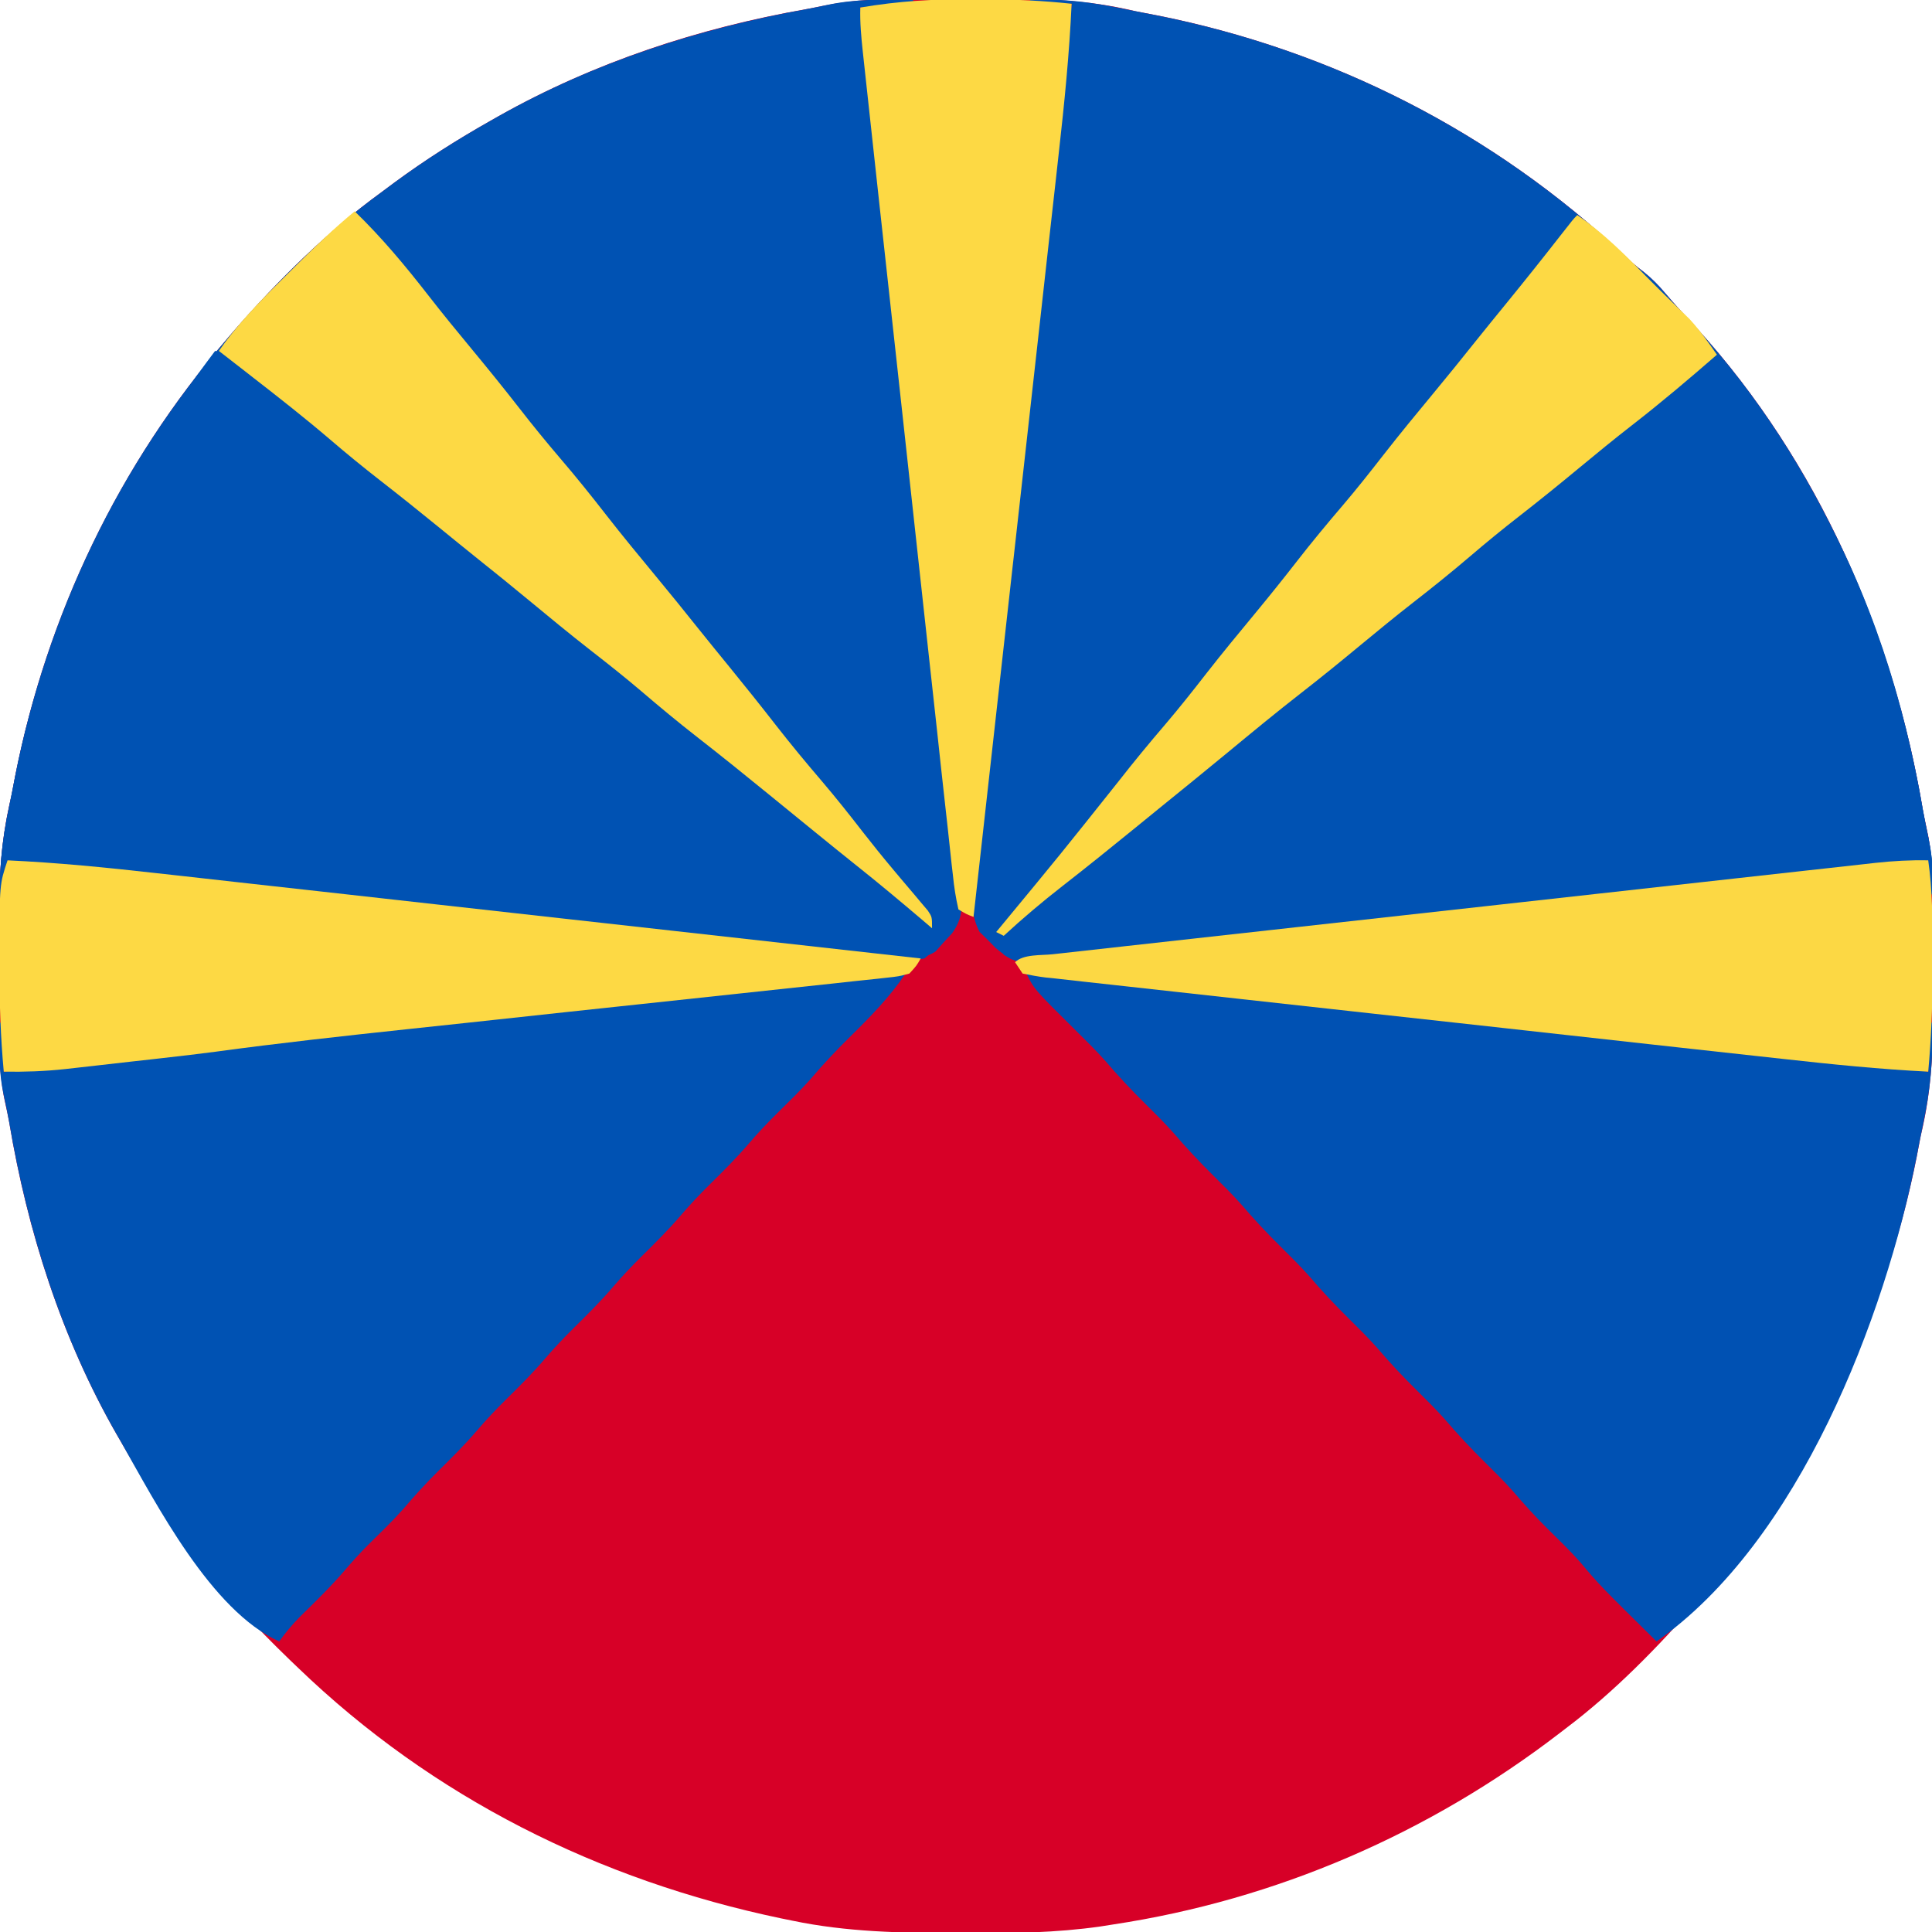 <svg width="64" height="64" viewBox="0 0 64 64" fill="none" xmlns="http://www.w3.org/2000/svg">
<g clip-path="url(#clip0_11297_21588)">
<path d="M30.025 -0.038C30.18 -0.038 30.334 -0.039 30.493 -0.039C30.817 -0.04 31.142 -0.04 31.467 -0.039C31.958 -0.039 32.449 -0.042 32.94 -0.045C34.55 -0.049 36.058 -0.01 37.626 0.375C37.861 0.421 38.096 0.465 38.331 0.509C44.139 1.669 49.487 4.389 53.798 8.449C54.119 8.751 54.119 8.751 54.456 9.012C54.721 9.226 54.93 9.435 55.149 9.695C55.493 10.099 55.848 10.488 56.211 10.875C60.216 15.285 62.717 20.974 63.694 26.813C63.73 27.009 63.769 27.205 63.814 27.399C64.015 28.273 64.039 29.118 64.038 30.013C64.039 30.244 64.039 30.244 64.04 30.481C64.04 30.806 64.04 31.131 64.04 31.457C64.04 31.949 64.043 32.441 64.046 32.933C64.05 34.546 64.011 36.056 63.626 37.625C63.58 37.86 63.535 38.095 63.492 38.331C62.429 43.656 60.051 48.636 56.501 52.75C56.42 52.845 56.339 52.939 56.256 53.037C54.926 54.555 53.489 56.033 51.876 57.25C51.808 57.302 51.741 57.353 51.672 57.407C47.343 60.735 42.281 62.932 36.876 63.75C36.736 63.772 36.596 63.794 36.452 63.817C34.986 64.027 33.534 64.045 32.055 64.039C31.864 64.039 31.864 64.039 31.669 64.038C29.84 64.032 28.046 64.001 26.25 63.625C26.068 63.588 26.068 63.588 25.881 63.55C19.834 62.285 14.335 59.545 9.876 55.25C9.793 55.171 9.711 55.092 9.626 55.011C8.44 53.867 7.347 52.705 6.376 51.375C6.268 51.231 6.161 51.087 6.054 50.943C5.299 49.919 4.629 48.855 4.001 47.75C3.955 47.671 3.909 47.592 3.862 47.511C2.041 44.328 0.91 40.793 0.307 37.187C0.271 36.991 0.232 36.795 0.187 36.602C-0.014 35.727 -0.038 34.882 -0.037 33.987C-0.038 33.833 -0.038 33.678 -0.039 33.519C-0.039 33.194 -0.039 32.868 -0.039 32.543C-0.039 32.051 -0.041 31.559 -0.045 31.067C-0.049 29.454 -0.01 27.944 0.376 26.375C0.421 26.14 0.466 25.905 0.509 25.669C1.572 20.344 3.951 15.365 7.501 11.25C7.58 11.157 7.659 11.064 7.741 10.968C9.217 9.28 10.811 7.696 12.626 6.375C12.769 6.268 12.913 6.161 13.057 6.054C14.08 5.299 15.143 4.626 16.25 4C16.339 3.95 16.427 3.899 16.518 3.848C19.674 2.071 23.129 0.93 26.692 0.306C26.895 0.269 27.097 0.229 27.299 0.187C28.214 -0 29.094 -0.038 30.025 -0.038Z" fill="#D70027"/>
<path d="M30.25 -2.88785e-05C30.25 0.041 30.25 0.082 30.25 0.125C29.673 0.166 29.095 0.207 28.5 0.25C28.524 0.425 28.547 0.6 28.571 0.781C28.798 2.492 29.004 4.206 29.195 5.922C29.225 6.188 29.255 6.453 29.285 6.719C29.364 7.43 29.444 8.141 29.523 8.852C29.573 9.297 29.622 9.742 29.672 10.187C29.828 11.582 29.984 12.977 30.139 14.372C30.318 15.979 30.497 17.585 30.678 19.192C30.817 20.438 30.956 21.684 31.095 22.931C31.178 23.674 31.261 24.417 31.344 25.16C31.423 25.856 31.5 26.552 31.577 27.248C31.605 27.504 31.634 27.759 31.663 28.015C31.703 28.363 31.741 28.711 31.779 29.059C31.791 29.161 31.802 29.262 31.815 29.367C31.882 29.995 31.912 30.402 31.536 30.92C31.444 31.018 31.352 31.117 31.258 31.219C31.125 31.369 31.125 31.369 30.989 31.521C30.205 32.014 29.053 31.734 28.164 31.632C28.049 31.619 27.933 31.607 27.815 31.594C27.432 31.552 27.05 31.508 26.667 31.465C26.392 31.434 26.116 31.404 25.84 31.373C25.094 31.291 24.348 31.207 23.602 31.123C22.82 31.035 22.039 30.948 21.257 30.861C19.944 30.715 18.632 30.569 17.32 30.422C15.971 30.271 14.622 30.12 13.273 29.97C13.19 29.96 13.107 29.951 13.021 29.942C12.687 29.904 12.353 29.867 12.019 29.83C9.457 29.544 6.895 29.258 4.333 28.972C4.065 28.942 3.797 28.912 3.529 28.882C3.162 28.841 2.796 28.8 2.43 28.759C2.324 28.747 2.218 28.735 2.11 28.723C1.489 28.653 0.87 28.579 0.25 28.5C0.209 29.078 0.168 29.655 0.125 30.25C0.084 30.25 0.043 30.25 0 30.25C-0.048 29.01 0.048 27.876 0.314 26.662C0.38 26.352 0.44 26.04 0.5 25.728C1.551 20.381 3.938 15.379 7.5 11.25C7.58 11.157 7.659 11.064 7.74 10.968C9.217 9.28 10.811 7.696 12.625 6.375C12.769 6.268 12.913 6.161 13.056 6.054C14.08 5.299 15.143 4.626 16.25 4C16.339 3.95 16.427 3.899 16.518 3.848C19.698 2.058 23.162 0.938 26.746 0.297C26.963 0.257 27.179 0.211 27.395 0.165C28.346 -0.038 29.282 -0.024 30.25 -2.88785e-05Z" fill="#0052B3"/>
<path d="M34.125 7.24439e-05C35.23 -0.056 36.255 0.084 37.331 0.314C37.645 0.379 37.959 0.44 38.273 0.5C44.103 1.648 49.473 4.377 53.797 8.449C54.118 8.752 54.118 8.752 54.455 9.012C54.72 9.226 54.93 9.435 55.148 9.695C55.492 10.099 55.848 10.488 56.211 10.875C60.225 15.296 62.704 20.979 63.697 26.827C63.754 27.147 63.82 27.464 63.887 27.781C63.976 28.22 64.028 28.629 64.016 29.078C64.013 29.183 64.011 29.288 64.009 29.396C64.006 29.471 64.003 29.547 64 29.625C63.959 29.625 63.917 29.625 63.875 29.625C63.875 29.254 63.875 28.883 63.875 28.5C63.78 28.511 63.684 28.522 63.586 28.533C60.975 28.833 58.363 29.13 55.752 29.425C55.454 29.458 55.156 29.492 54.858 29.526C54.704 29.543 54.55 29.561 54.392 29.578C53.194 29.714 51.996 29.85 50.798 29.986C48.742 30.22 46.685 30.453 44.628 30.684C43.531 30.808 42.433 30.932 41.336 31.057C40.386 31.165 39.437 31.273 38.488 31.378C37.995 31.434 37.502 31.489 37.01 31.546C36.553 31.599 36.097 31.65 35.641 31.7C35.395 31.727 35.149 31.756 34.904 31.785C34.685 31.809 34.685 31.809 34.462 31.833C34.336 31.847 34.209 31.861 34.079 31.876C33.593 31.875 33.349 31.707 32.982 31.403C32.895 31.314 32.808 31.225 32.719 31.133C32.63 31.047 32.542 30.96 32.451 30.872C31.988 30.015 32.264 28.8 32.373 27.859C32.387 27.739 32.4 27.62 32.414 27.496C32.458 27.1 32.503 26.703 32.548 26.307C32.58 26.021 32.612 25.735 32.644 25.449C32.731 24.676 32.819 23.903 32.906 23.13C32.998 22.321 33.089 21.512 33.179 20.702C33.332 19.345 33.485 17.988 33.639 16.631C33.797 15.234 33.954 13.837 34.111 12.44C34.121 12.353 34.131 12.267 34.141 12.178C34.19 11.745 34.238 11.313 34.287 10.88C34.69 7.295 35.095 3.71 35.5 0.125C35.046 0.125 34.593 0.125 34.125 0.125C34.125 0.084 34.125 0.043 34.125 7.24439e-05Z" fill="#0052B3"/>
<path d="M30 32.25C29.462 33.041 28.826 33.689 28.147 34.357C27.691 34.806 27.259 35.263 26.846 35.752C26.5 36.141 26.126 36.501 25.756 36.867C25.427 37.193 25.113 37.523 24.812 37.875C24.402 38.356 23.956 38.798 23.506 39.242C23.177 39.568 22.863 39.898 22.562 40.25C22.152 40.731 21.706 41.173 21.256 41.617C20.927 41.943 20.613 42.273 20.312 42.625C19.902 43.106 19.456 43.548 19.006 43.992C18.677 44.318 18.363 44.648 18.062 45C17.652 45.481 17.206 45.923 16.756 46.367C16.427 46.693 16.113 47.023 15.812 47.375C15.402 47.856 14.956 48.298 14.506 48.742C14.1 49.144 13.722 49.562 13.351 49.997C12.978 50.415 12.574 50.802 12.175 51.196C11.92 51.454 11.681 51.716 11.445 51.992C10.972 52.547 10.452 53.052 9.932 53.561C9.677 53.822 9.459 54.077 9.25 54.375C6.997 53.365 5.179 49.824 4 47.75C3.954 47.671 3.909 47.592 3.862 47.511C2.036 44.321 0.915 40.785 0.303 37.172C0.247 36.858 0.18 36.547 0.113 36.234C0.005 35.701 -0.026 35.216 -0.016 34.672C-0.013 34.521 -0.011 34.37 -0.009 34.214C-0.006 34.102 -0.003 33.99 2.91578e-05 33.875C0.041 33.875 0.083 33.875 0.125 33.875C0.125 34.411 0.125 34.948 0.125 35.5C1.034 35.401 1.942 35.301 2.851 35.2C3.159 35.166 3.466 35.133 3.774 35.099C4.222 35.05 4.67 35 5.118 34.951C5.251 34.936 5.383 34.922 5.52 34.907C6.28 34.822 7.038 34.729 7.796 34.628C9.826 34.357 11.861 34.133 13.896 33.908C14.317 33.861 14.738 33.815 15.159 33.768C16.151 33.658 17.144 33.548 18.137 33.439C19.157 33.326 20.178 33.213 21.198 33.1C22.08 33.002 22.962 32.904 23.844 32.806C24.368 32.749 24.893 32.691 25.417 32.632C25.909 32.577 26.4 32.523 26.891 32.469C27.071 32.45 27.25 32.43 27.43 32.41C28.29 32.313 29.134 32.224 30 32.25Z" fill="#0052B3"/>
<path d="M34 32.25C35.572 32.329 37.129 32.487 38.692 32.663C38.957 32.692 39.221 32.721 39.486 32.751C40.2 32.83 40.913 32.91 41.626 32.989C42.375 33.073 43.123 33.156 43.872 33.239C45.127 33.379 46.383 33.519 47.639 33.659C49.249 33.839 50.86 34.019 52.471 34.198C53.858 34.352 55.246 34.507 56.633 34.661C57.078 34.711 57.523 34.761 57.968 34.81C58.667 34.888 59.366 34.966 60.065 35.044C60.321 35.073 60.577 35.101 60.834 35.13C61.183 35.169 61.533 35.208 61.883 35.247C61.984 35.258 62.086 35.269 62.19 35.281C62.753 35.344 63.314 35.417 63.875 35.5C63.875 34.964 63.875 34.428 63.875 33.875C63.916 33.875 63.958 33.875 64 33.875C64.051 35.074 63.941 36.164 63.687 37.336C63.62 37.647 63.56 37.96 63.501 38.273C62.443 43.651 59.601 51.062 54.875 54.375C52.995 52.519 52.995 52.519 52.342 51.744C51.998 51.356 51.625 50.997 51.256 50.633C50.852 50.233 50.478 49.819 50.109 49.387C49.815 49.057 49.502 48.748 49.188 48.438C48.723 47.979 48.283 47.509 47.859 47.012C47.565 46.682 47.252 46.373 46.938 46.062C46.473 45.604 46.033 45.134 45.609 44.637C45.315 44.307 45.002 43.998 44.688 43.688C44.223 43.229 43.783 42.759 43.359 42.262C43.065 41.932 42.752 41.623 42.438 41.312C41.973 40.854 41.533 40.384 41.109 39.887C40.815 39.557 40.502 39.248 40.188 38.938C39.723 38.479 39.283 38.009 38.859 37.512C38.565 37.182 38.252 36.873 37.938 36.562C37.473 36.104 37.033 35.634 36.609 35.137C36.315 34.807 36.002 34.498 35.688 34.188C34.264 32.778 34.264 32.778 34 32.25Z" fill="#0051B3"/>
<path d="M7.125 11.625C7.666 11.732 7.987 12.025 8.391 12.383C8.537 12.51 8.684 12.636 8.831 12.763C8.903 12.825 8.974 12.888 9.048 12.952C9.409 13.261 9.781 13.553 10.153 13.848C10.594 14.2 11.031 14.557 11.469 14.914C12.107 15.434 12.749 15.947 13.399 16.453C14.034 16.949 14.652 17.461 15.265 17.985C15.81 18.45 16.37 18.892 16.935 19.332C17.632 19.876 18.314 20.439 18.995 21.002C19.55 21.46 20.108 21.914 20.671 22.361C21.106 22.709 21.537 23.062 21.969 23.414C22.607 23.934 23.249 24.448 23.899 24.953C24.534 25.449 25.152 25.961 25.765 26.485C26.31 26.95 26.869 27.392 27.435 27.832C28.133 28.376 28.816 28.94 29.496 29.507C30.067 29.982 30.652 30.435 31.25 30.875C31.088 31.236 30.935 31.5 30.625 31.75C30.358 31.791 30.358 31.791 30.052 31.781C29.941 31.777 29.83 31.774 29.715 31.77C29.196 31.739 28.681 31.692 28.164 31.632C28.049 31.619 27.933 31.607 27.815 31.594C27.432 31.552 27.05 31.508 26.667 31.465C26.392 31.434 26.116 31.404 25.84 31.373C25.094 31.291 24.348 31.207 23.602 31.123C22.82 31.035 22.039 30.948 21.257 30.861C19.944 30.715 18.632 30.569 17.32 30.422C15.971 30.271 14.622 30.12 13.273 29.97C13.19 29.96 13.107 29.951 13.021 29.942C12.687 29.904 12.353 29.867 12.019 29.83C9.457 29.544 6.895 29.259 4.333 28.972C4.065 28.942 3.797 28.912 3.529 28.882C3.162 28.841 2.796 28.8 2.43 28.759C2.324 28.747 2.218 28.735 2.11 28.723C1.489 28.653 0.87 28.579 0.25 28.5C0.209 29.078 0.168 29.655 0.125 30.25C0.084 30.25 0.043 30.25 0 30.25C-0.048 29.01 0.048 27.876 0.314 26.662C0.38 26.352 0.44 26.04 0.5 25.728C1.539 20.439 3.908 15.891 7.125 11.625Z" fill="#0052B3"/>
<path d="M56.75 11.75C57.333 12.162 57.694 12.647 58.094 13.227C58.159 13.321 58.225 13.415 58.292 13.512C58.904 14.401 59.468 15.311 60 16.25C60.045 16.328 60.09 16.407 60.137 16.488C61.964 19.679 63.083 23.214 63.697 26.827C63.754 27.146 63.82 27.463 63.887 27.781C63.976 28.22 64.028 28.629 64.016 29.078C64.013 29.183 64.011 29.288 64.009 29.395C64.006 29.471 64.003 29.547 64 29.625C63.959 29.625 63.917 29.625 63.875 29.625C63.875 29.254 63.875 28.883 63.875 28.5C63.78 28.511 63.684 28.522 63.586 28.533C60.975 28.833 58.363 29.13 55.752 29.425C55.454 29.458 55.156 29.492 54.858 29.526C54.704 29.543 54.55 29.56 54.392 29.578C53.194 29.714 51.996 29.85 50.798 29.986C48.742 30.22 46.685 30.453 44.628 30.684C43.531 30.808 42.433 30.931 41.336 31.057C40.387 31.165 39.437 31.273 38.488 31.378C37.995 31.433 37.502 31.489 37.01 31.546C36.553 31.599 36.097 31.65 35.641 31.7C35.395 31.727 35.149 31.756 34.904 31.785C34.685 31.809 34.685 31.809 34.462 31.833C34.336 31.847 34.21 31.861 34.08 31.876C33.723 31.875 33.544 31.823 33.25 31.625C33.14 31.383 33.14 31.383 33.125 31.125C33.648 30.349 34.393 29.825 35.127 29.261C35.658 28.853 36.173 28.427 36.688 28C37.337 27.462 37.991 26.932 38.656 26.414C39.22 25.976 39.77 25.526 40.312 25.062C40.924 24.539 41.549 24.037 42.185 23.543C42.882 22.999 43.564 22.436 44.245 21.873C44.8 21.415 45.357 20.961 45.92 20.514C46.355 20.166 46.787 19.813 47.219 19.461C47.857 18.941 48.499 18.427 49.148 17.922C49.784 17.426 50.402 16.914 51.014 16.39C51.56 15.925 52.12 15.482 52.685 15.043C53.381 14.5 54.061 13.939 54.741 13.377C55.405 12.827 56.074 12.285 56.75 11.75Z" fill="#0052B3"/>
<path d="M0.25 28.5C1.907 28.576 3.549 28.74 5.198 28.926C5.475 28.957 5.752 28.988 6.03 29.018C6.776 29.101 7.523 29.185 8.269 29.269C9.052 29.356 9.834 29.443 10.617 29.53C11.928 29.677 13.24 29.823 14.551 29.97C15.901 30.121 17.25 30.271 18.6 30.422C18.683 30.431 18.767 30.44 18.853 30.45C19.272 30.497 19.69 30.543 20.109 30.59C23.573 30.976 27.036 31.363 30.5 31.75C30.362 31.991 30.362 31.991 30.125 32.25C29.768 32.346 29.768 32.346 29.325 32.393C29.244 32.402 29.162 32.412 29.078 32.421C28.805 32.452 28.531 32.48 28.257 32.507C28.061 32.529 27.865 32.55 27.669 32.572C27.135 32.631 26.601 32.687 26.067 32.743C25.506 32.802 24.945 32.863 24.384 32.924C23.318 33.04 22.252 33.154 21.185 33.267C19.631 33.431 18.078 33.6 16.524 33.768C16.292 33.793 16.061 33.818 15.829 33.843C15.716 33.855 15.603 33.867 15.486 33.88C14.822 33.952 14.157 34.023 13.492 34.093C11.372 34.319 9.256 34.552 7.144 34.839C6.564 34.916 5.984 34.983 5.403 35.048C5.285 35.062 5.167 35.075 5.045 35.089C4.802 35.116 4.559 35.143 4.316 35.17C3.947 35.212 3.577 35.254 3.208 35.296C2.968 35.323 2.728 35.35 2.489 35.377C2.381 35.389 2.272 35.401 2.161 35.414C1.478 35.489 0.812 35.511 0.125 35.5C0.018 34.347 -0.02 33.205 -0.016 32.047C-0.017 31.816 -0.017 31.816 -0.018 31.58C-0.015 29.294 -0.015 29.294 0.25 28.5Z" fill="#FDD944"/>
<path d="M63.875 28.5C64.014 29.479 64.019 30.45 64.016 31.436C64.016 31.716 64.016 31.996 64.017 32.276C64.017 33.357 63.974 34.423 63.875 35.5C62.27 35.42 60.679 35.257 59.082 35.08C58.806 35.05 58.53 35.019 58.254 34.989C57.512 34.908 56.769 34.826 56.026 34.744C55.562 34.692 55.098 34.641 54.634 34.59C53.264 34.438 51.893 34.286 50.523 34.134C50.274 34.106 50.024 34.079 49.775 34.051C49.692 34.042 49.61 34.033 49.525 34.023C48.182 33.874 46.839 33.726 45.495 33.579C44.114 33.428 42.732 33.275 41.35 33.121C40.575 33.035 39.801 32.949 39.026 32.864C38.299 32.785 37.572 32.705 36.846 32.623C36.579 32.593 36.312 32.563 36.044 32.535C35.681 32.496 35.318 32.455 34.955 32.413C34.848 32.402 34.741 32.391 34.631 32.38C34.377 32.349 34.125 32.301 33.875 32.25C33.792 32.126 33.71 32.002 33.625 31.875C33.898 31.602 34.491 31.653 34.87 31.611C35.048 31.591 35.048 31.591 35.23 31.571C35.632 31.526 36.033 31.482 36.435 31.437C36.722 31.405 37.009 31.373 37.296 31.341C38.077 31.254 38.859 31.167 39.64 31.081C40.457 30.991 41.274 30.9 42.09 30.809C43.551 30.646 45.012 30.484 46.472 30.323C47.796 30.176 49.12 30.029 50.444 29.882C52.144 29.692 53.845 29.503 55.545 29.315C56.195 29.243 56.845 29.17 57.494 29.098C58.26 29.013 59.025 28.928 59.791 28.843C60.072 28.812 60.353 28.781 60.634 28.75C61.018 28.707 61.401 28.665 61.785 28.622C61.896 28.61 62.008 28.597 62.122 28.584C62.711 28.52 63.283 28.487 63.875 28.5Z" fill="#FCD844"/>
<path d="M32.21 -0.023C32.377 -0.023 32.544 -0.023 32.711 -0.023C33.648 -0.019 34.569 0.024 35.499 0.125C35.423 1.783 35.259 3.424 35.073 5.073C35.042 5.35 35.011 5.628 34.981 5.905C34.898 6.652 34.814 7.398 34.73 8.145C34.643 8.927 34.556 9.71 34.469 10.492C34.323 11.804 34.176 13.115 34.03 14.427C33.879 15.776 33.728 17.126 33.578 18.476C33.568 18.559 33.559 18.642 33.549 18.728C33.503 19.147 33.456 19.566 33.409 19.985C33.023 23.448 32.636 26.912 32.249 30.375C32.006 30.28 32.006 30.28 31.749 30.125C31.66 29.737 31.605 29.383 31.566 28.989C31.552 28.869 31.538 28.75 31.524 28.628C31.479 28.226 31.436 27.824 31.394 27.422C31.362 27.134 31.33 26.847 31.298 26.56C31.21 25.778 31.126 24.996 31.042 24.214C30.954 23.396 30.863 22.579 30.773 21.762C30.621 20.39 30.472 19.017 30.323 17.644C30.17 16.231 30.016 14.818 29.86 13.405C29.851 13.318 29.841 13.232 29.831 13.142C29.793 12.792 29.754 12.443 29.716 12.093C29.541 10.504 29.366 8.915 29.193 7.326C29.175 7.164 29.157 7.003 29.139 6.837C29.038 5.909 28.936 4.981 28.836 4.053C28.805 3.772 28.775 3.491 28.744 3.209C28.702 2.826 28.661 2.442 28.619 2.059C28.607 1.947 28.595 1.835 28.582 1.72C28.529 1.228 28.484 0.746 28.499 0.25C29.748 0.036 30.943 -0.035 32.21 -0.023Z" fill="#FDD944"/>
<path d="M52.25 7.125C53.093 7.704 53.789 8.394 54.5 9.125C54.801 9.428 55.103 9.729 55.41 10.026C55.502 10.116 55.593 10.205 55.688 10.297C55.779 10.386 55.87 10.474 55.965 10.565C56.309 10.939 56.587 11.333 56.875 11.75C55.953 12.553 55.024 13.339 54.058 14.089C53.467 14.549 52.889 15.022 52.312 15.5C51.663 16.038 51.009 16.568 50.344 17.086C49.78 17.524 49.23 17.974 48.688 18.438C48.075 18.961 47.45 19.463 46.814 19.958C46.222 20.42 45.641 20.896 45.062 21.375C44.423 21.905 43.78 22.428 43.125 22.938C42.291 23.587 41.476 24.259 40.662 24.932C39.903 25.559 39.139 26.178 38.374 26.798C38.121 27.003 37.869 27.209 37.617 27.415C36.815 28.068 36.011 28.716 35.195 29.352C34.523 29.875 33.877 30.422 33.25 31C33.167 30.959 33.085 30.918 33 30.875C33.044 30.821 33.089 30.767 33.135 30.712C35.129 28.3 35.129 28.3 37.078 25.852C37.574 25.216 38.086 24.598 38.61 23.986C39.075 23.44 39.518 22.88 39.958 22.314C40.493 21.629 41.046 20.96 41.6 20.291C42.062 19.732 42.516 19.166 42.961 18.594C43.454 17.96 43.964 17.345 44.485 16.736C44.95 16.19 45.392 15.63 45.832 15.065C46.376 14.368 46.938 13.686 47.502 13.005C47.96 12.45 48.414 11.893 48.861 11.33C49.209 10.895 49.562 10.463 49.914 10.031C50.52 9.288 51.118 8.538 51.708 7.782C52.114 7.261 52.114 7.261 52.25 7.125Z" fill="#FDD944"/>
<path d="M11.75 7C12.642 7.864 13.428 8.806 14.189 9.785C14.657 10.387 15.139 10.976 15.625 11.562C16.163 12.212 16.693 12.866 17.211 13.531C17.649 14.095 18.099 14.645 18.562 15.188C19.086 15.799 19.588 16.424 20.082 17.06C20.626 17.757 21.189 18.439 21.752 19.12C22.21 19.675 22.664 20.232 23.111 20.795C23.459 21.23 23.812 21.662 24.164 22.094C24.684 22.732 25.198 23.374 25.703 24.023C26.199 24.659 26.711 25.277 27.235 25.889C27.699 26.434 28.142 26.992 28.58 27.558C28.913 27.985 29.252 28.405 29.601 28.82C29.681 28.916 29.762 29.012 29.845 29.111C30.003 29.3 30.163 29.488 30.323 29.675C30.43 29.804 30.43 29.804 30.541 29.935C30.605 30.011 30.67 30.087 30.736 30.165C30.875 30.375 30.875 30.375 30.875 30.75C30.772 30.662 30.669 30.575 30.564 30.484C29.832 29.863 29.098 29.247 28.346 28.651C27.911 28.304 27.479 27.953 27.047 27.602C26.962 27.532 26.877 27.463 26.789 27.392C26.355 27.039 25.921 26.686 25.488 26.332C24.698 25.688 23.906 25.048 23.102 24.422C22.466 23.926 21.848 23.414 21.236 22.89C20.69 22.425 20.13 21.983 19.565 21.543C18.868 20.999 18.186 20.436 17.505 19.873C16.95 19.415 16.393 18.961 15.83 18.514C15.395 18.166 14.963 17.813 14.531 17.461C13.893 16.941 13.251 16.427 12.602 15.922C12.036 15.481 11.482 15.029 10.938 14.562C10.103 13.849 9.242 13.173 8.375 12.5C8.256 12.407 8.137 12.315 8.015 12.219C7.76 12.021 7.505 11.823 7.25 11.625C7.834 10.788 8.513 10.077 9.237 9.362C9.43 9.172 9.621 8.981 9.813 8.789C10.438 8.167 11.069 7.561 11.75 7Z" fill="#FDD944"/>
</g>
<defs>
<clipPath id="clip0_11297_21588">
<rect width="64" height="64" fill="white"/>
</clipPath>
</defs>
</svg>
